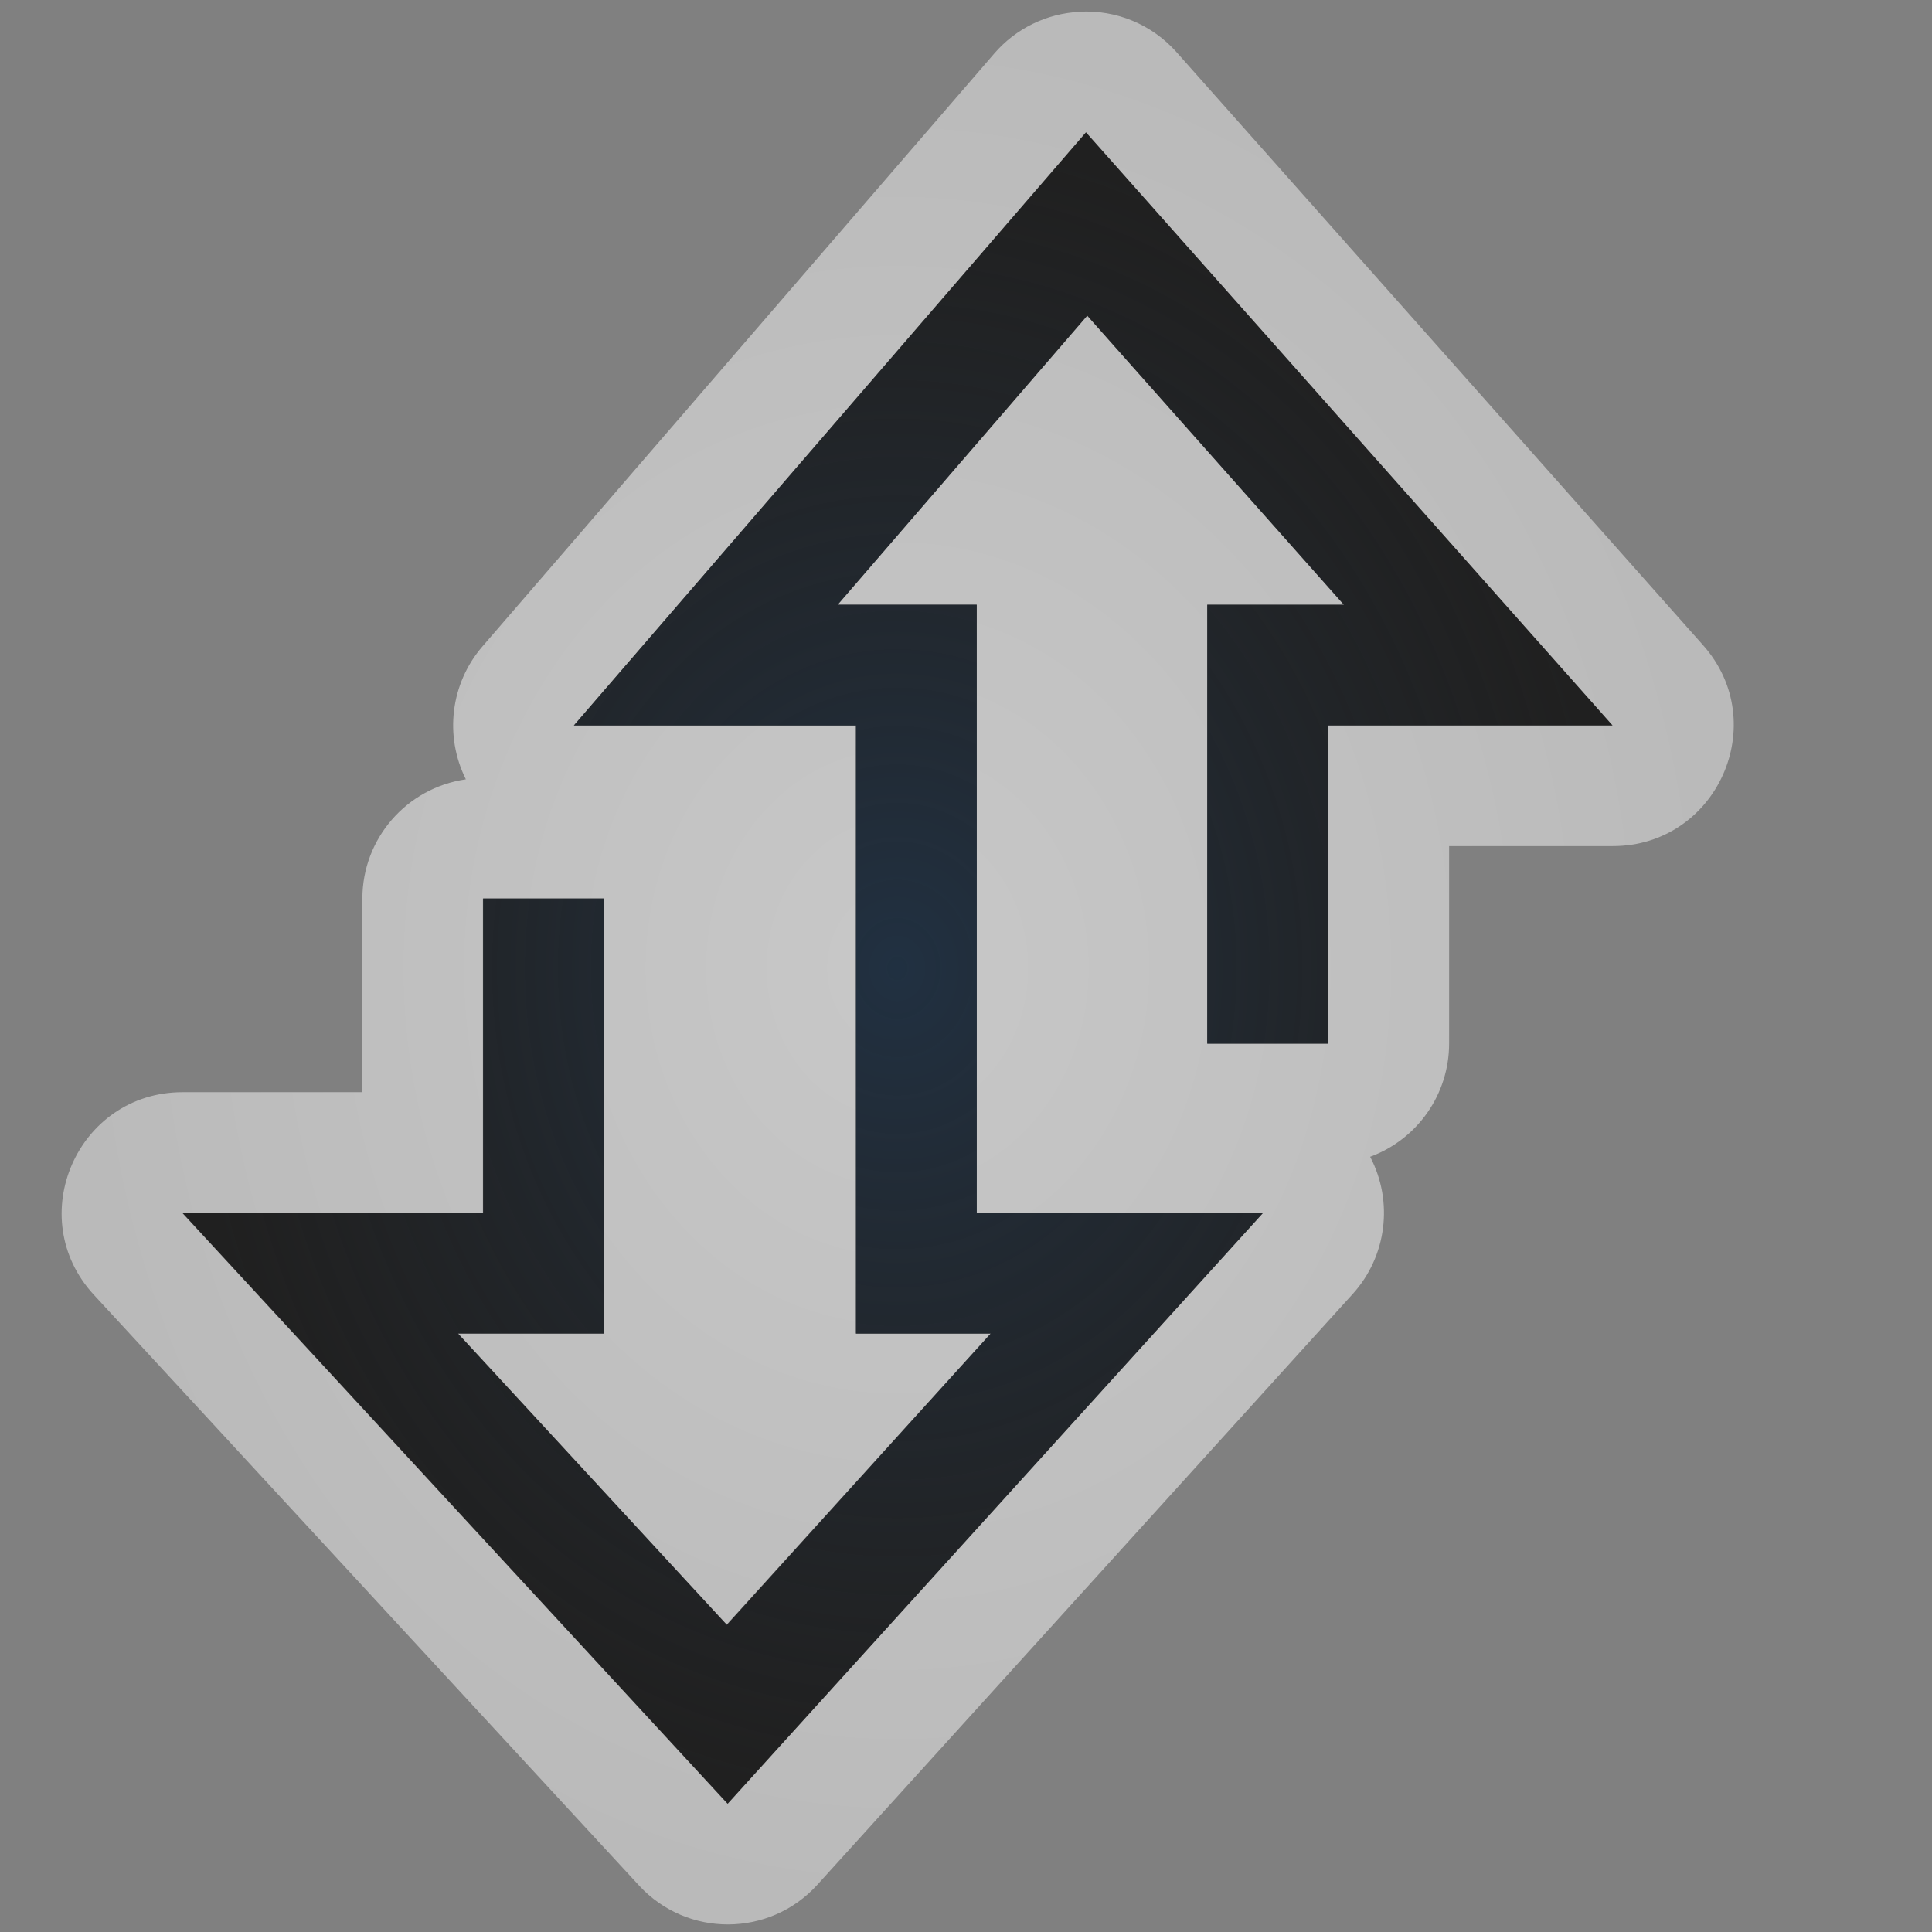 <?xml version="1.0" encoding="UTF-8"?>
<!-- Created with Inkscape (http://www.inkscape.org/) -->
<svg width="16" height="16" version="1.1" xmlns="http://www.w3.org/2000/svg" xmlns:cc="http://creativecommons.org/ns#" xmlns:dc="http://purl.org/dc/elements/1.1/" xmlns:rdf="http://www.w3.org/1999/02/22-rdf-syntax-ns#" xmlns:xlink="http://www.w3.org/1999/xlink">
	<rect width="100%" height="100%" fill="#808080" stroke="none"/>
	<defs>
		<radialGradient id="b" cx="7.432" cy="8.016" r="6.923" gradientTransform="matrix(1 0 0 1.144 0 -1.154)" gradientUnits="userSpaceOnUse">
			<stop stop-color="#ffffff" stop-opacity=".749" offset="0"/>
			<stop stop-color="#ffffff" stop-opacity=".605" offset="1"/>
		</radialGradient>
		<radialGradient id="a" cx="7.431" cy="8.017" r="5.923" gradientTransform="matrix(1 0 0 1.169 0 -1.352)" gradientUnits="userSpaceOnUse">
			<stop stop-color="#213851" stop-opacity=".906" offset="0"/>
			<stop stop-color="#27303a" stop-opacity="0" offset="1"/>
		</radialGradient>
	</defs>
	<path d="m8.938 0.098c-0.271 0.014-0.525 0.138-0.703 0.344l-4.24 4.912c-0.263 0.305-0.317 0.739-0.137 1.1-0.492 0.071-0.857 0.492-0.857 0.988v1.603h-1.49c-0.871 0.001-1.324 1.037-0.734 1.678l4.516 4.893c0.398 0.431 1.08 0.428 1.475-0.006l4.434-4.893c0.282-0.311 0.34-0.765 0.145-1.137 0.393-0.145 0.654-0.519 0.654-0.938v-1.635h1.355c0.863 1.263e-4 1.321-1.019 0.748-1.664l-4.361-4.912c-0.203-0.228-0.498-0.351-0.803-0.334zm0.055 0.998 4.361 4.912h-2.356v2.635h-1v-3.635h1.131l-2.125-2.394-2.068 2.394h1.152v5.037h2.371l-4.434 4.893-4.516-4.893h2.49v-2.603h1v3.603h-1.207l2.225 2.41 2.186-2.41h-1.115v-5.037h-2.336z" color="#000000" color-rendering="auto" dominant-baseline="auto" fill="url(#b)" fill-opacity=".753" image-rendering="auto" shape-rendering="auto" solid-color="#000000" style="font-feature-settings:normal;font-variant-alternates:normal;font-variant-caps:normal;font-variant-ligatures:normal;font-variant-numeric:normal;font-variant-position:normal;isolation:auto;mix-blend-mode:normal;paint-order:normal;shape-padding:0;text-decoration-color:#000000;text-decoration-line:none;text-decoration-style:solid;text-indent:0;text-orientation:mixed;text-transform:none;white-space:normal"/>
	<path d="m10.498 8.643v-3.135h1.744l-3.243-3.653-3.154 3.653h1.744v5.036h1.744l-3.31 3.653-3.371-3.653h1.849l6e-7 -3.103" color="#000000" fill="none" stroke="#000000" stroke-opacity=".753"/>
	<path d="m10.498 8.643v-3.135h1.744l-3.243-3.653-3.154 3.653h1.744v5.036h1.744l-3.31 3.653-3.371-3.653h1.849l6e-7 -3.103" color="#000000" fill="none" stroke="url(#a)" stroke-opacity=".753"/>
</svg>
